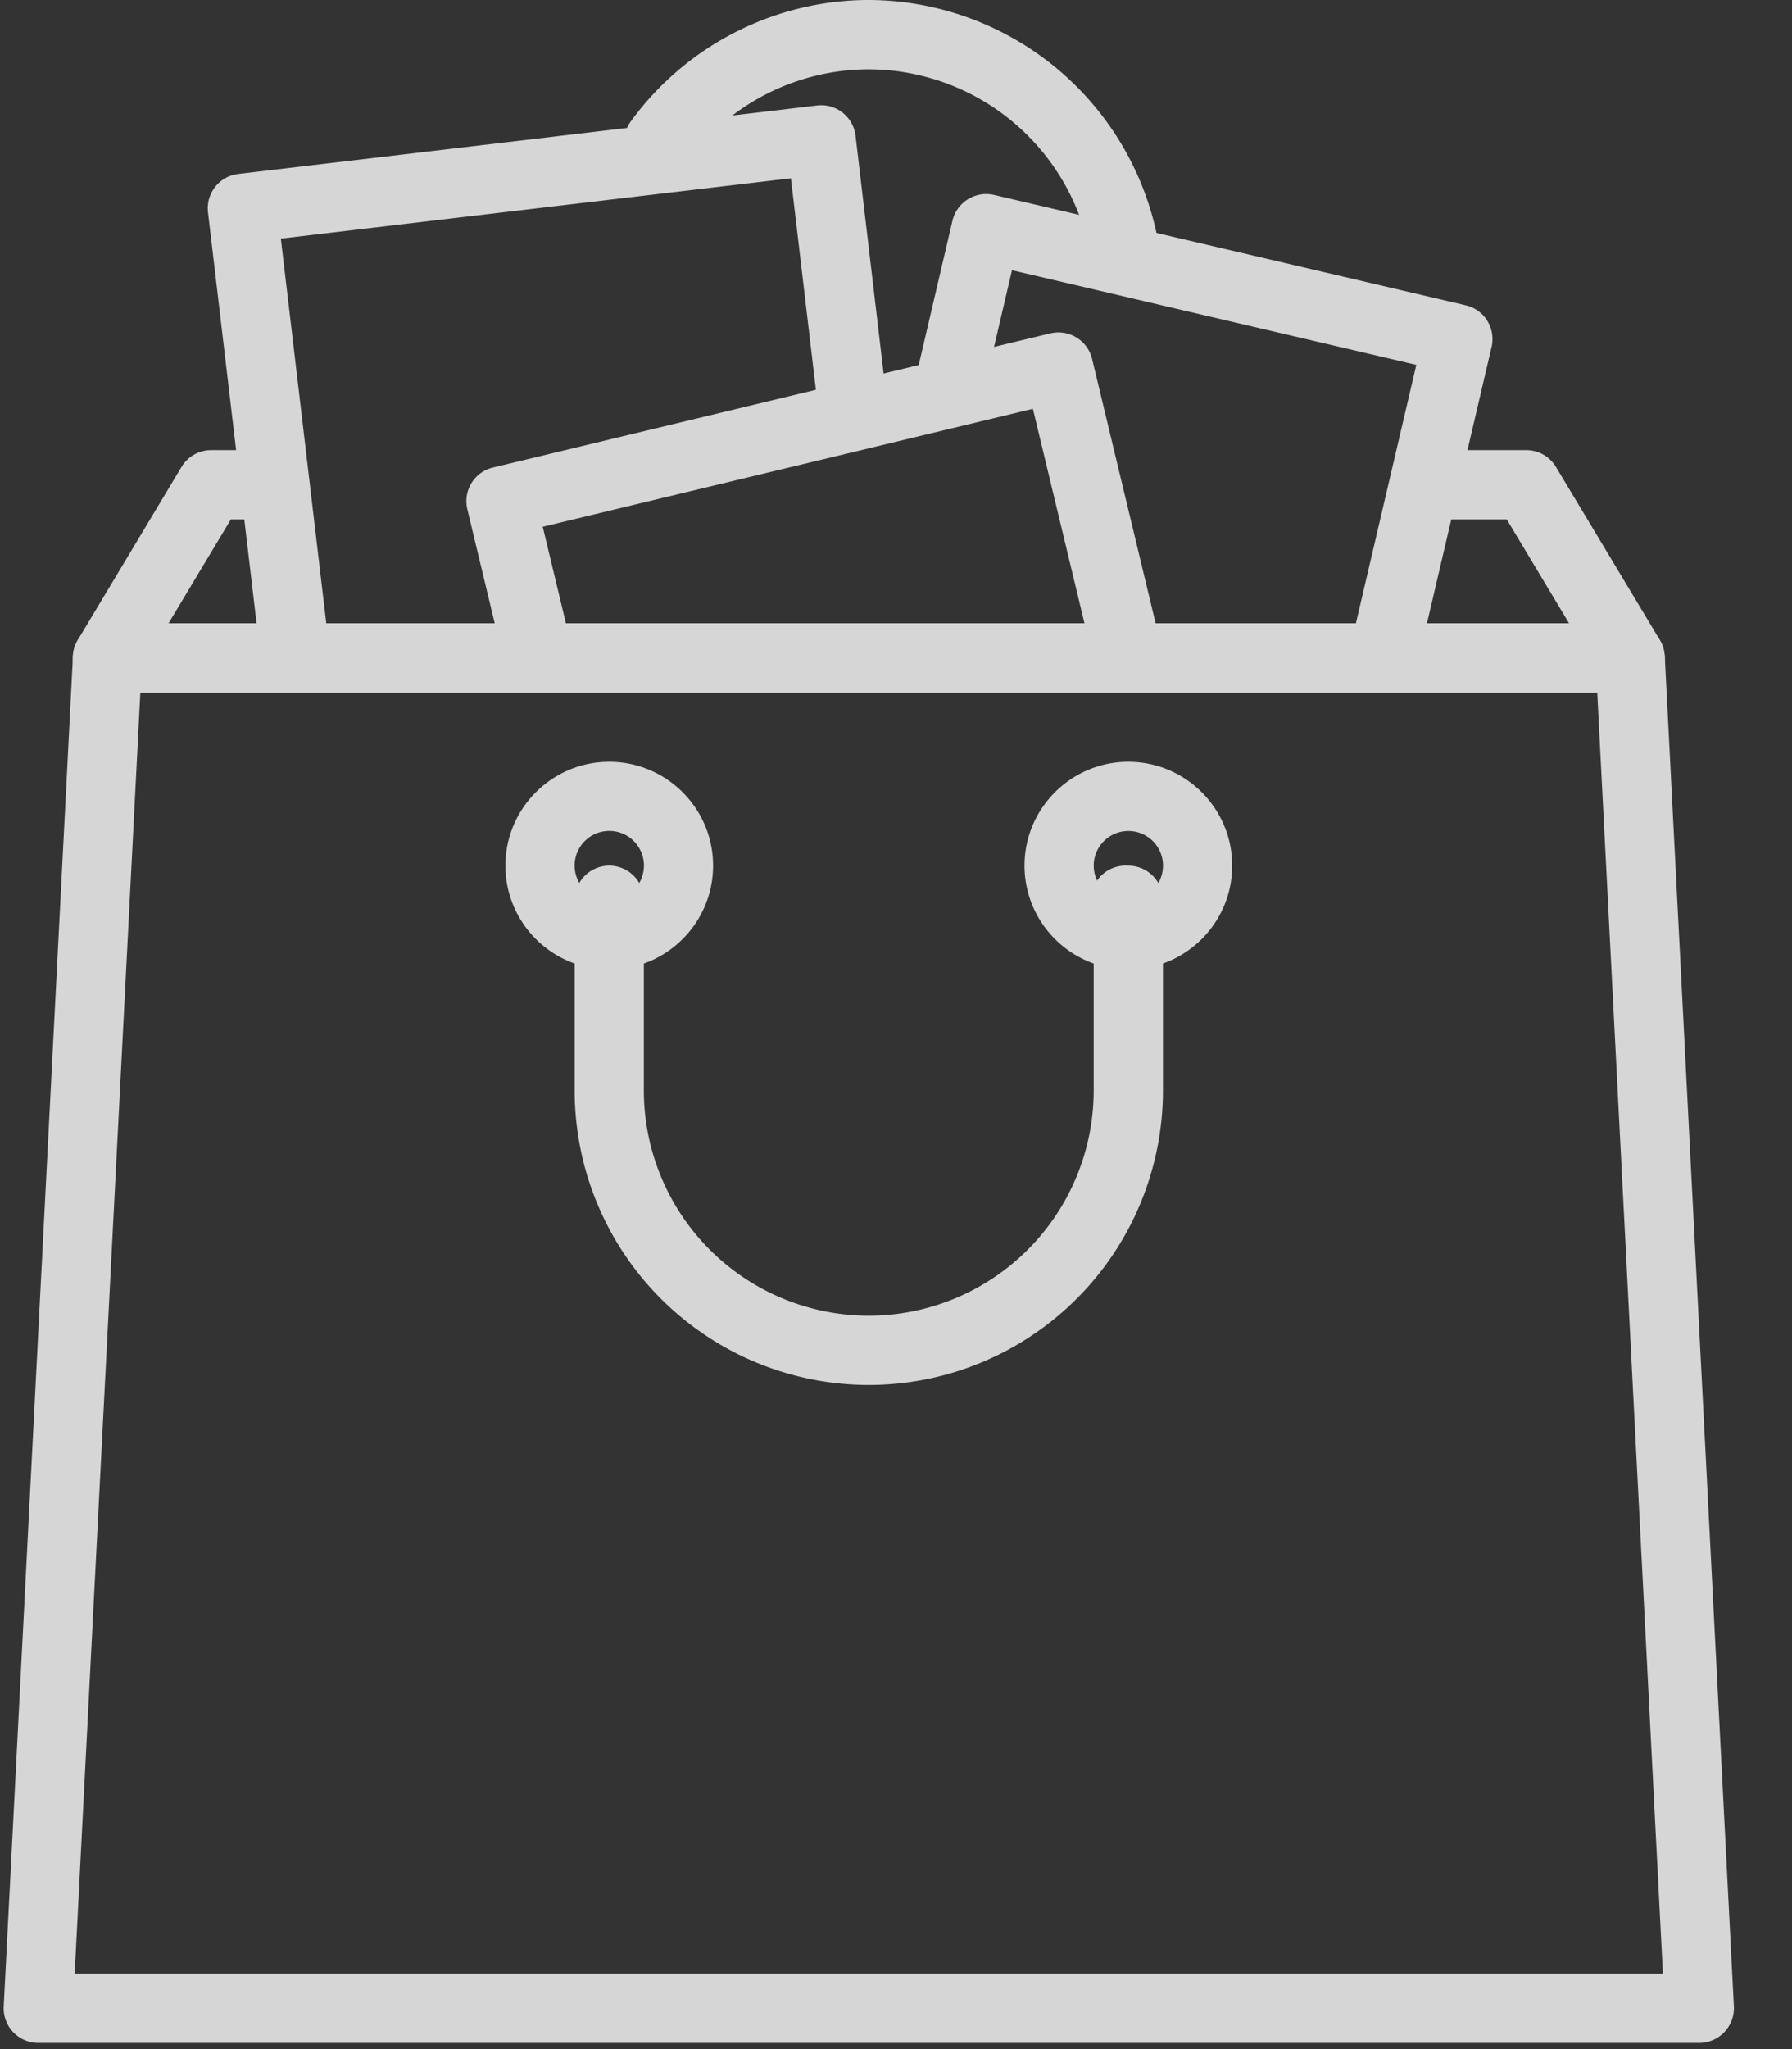 <svg xmlns="http://www.w3.org/2000/svg" width="28" height="32" viewBox="0 0 28 32">
    <rect x="0" y="0" width="28" height="32" fill="#333333" stroke="none"/>
    <g fill="#FFF" fill-rule="nonzero" opacity=".8">
        <path d="M18.125 3.942A4.616 4.616 0 0 0 13.575 0c-1.462 0-2.85.705-3.713 1.888a.54.54 0 1 0 .872.637 3.53 3.53 0 0 1 2.84-1.443 3.53 3.53 0 0 1 3.48 3.013.541.541 0 0 0 1.07-.153zM25.935 9.995l-1.623-2.703a.54.54 0 0 0-.463-.263h-1.555a.54.54 0 0 0 0 1.082h1.249l.973 1.622H2.634l.973-1.622h.573a.54.54 0 0 0 0-1.082H3.3a.54.54 0 0 0-.464.263L1.215 9.995a.541.541 0 0 0 .464.82H25.47a.54.54 0 0 0 .464-.82z"/>
        <path d="M23.24 5.01a.54.54 0 0 0-.337-.242l-7.371-1.724a.542.542 0 0 0-.65.403l-.556 2.377a.54.54 0 1 0 1.053.246l.433-1.85 6.318 1.478-.993 4.245a.54.54 0 1 0 1.053.246l1.116-4.771a.539.539 0 0 0-.067-.408zM13.86 6.288l-.492-4.167a.54.54 0 0 0-.6-.474L3.724 2.716a.54.54 0 0 0-.474.6l.822 6.95a.54.54 0 1 0 1.074-.126l-.758-6.414 7.97-.942.429 3.63a.541.541 0 0 0 1.074-.126z"/>
        <path d="M18.137 10.068l-1.073-4.463a.542.542 0 0 0-.652-.399l-8.71 2.095a.54.54 0 0 0-.4.652l.536 2.23a.54.54 0 1 0 1.052-.252l-.41-1.705 7.659-1.842.947 3.937a.54.54 0 1 0 1.051-.253z"/>
        <path d="M26.011 10.246a.54.54 0 0 0-.54-.513H1.68a.54.54 0 0 0-.54.513L.058 31.334a.541.541 0 0 0 .54.569h25.954a.543.543 0 0 0 .54-.569l-1.08-21.088zM1.167 30.821l1.026-20.006h22.764l1.026 20.006H1.167z"/>
        <path d="M17.63 11.896c-.894 0-1.622.728-1.622 1.622 0 .895.728 1.622 1.622 1.622.895 0 1.623-.727 1.623-1.622 0-.894-.728-1.622-1.623-1.622zm0 2.163a.541.541 0 1 1 .001-1.082.541.541 0 0 1 0 1.082zM9.52 11.896c-.895 0-1.623.728-1.623 1.622 0 .895.728 1.622 1.623 1.622.894 0 1.622-.727 1.622-1.622 0-.894-.728-1.622-1.622-1.622zm0 2.163a.541.541 0 1 1 0-1.083.541.541 0 0 1 0 1.083z"/>
        <path d="M17.63 13.518h-.041a.54.54 0 0 0-.5.75v2.765a3.519 3.519 0 0 1-3.514 3.514 3.519 3.519 0 0 1-3.515-3.514v-2.974a.54.54 0 0 0-1.081 0v2.974a4.601 4.601 0 0 0 4.596 4.596 4.601 4.601 0 0 0 4.596-4.596v-2.974a.541.541 0 0 0-.54-.54z"/>
    </g>
</svg>
